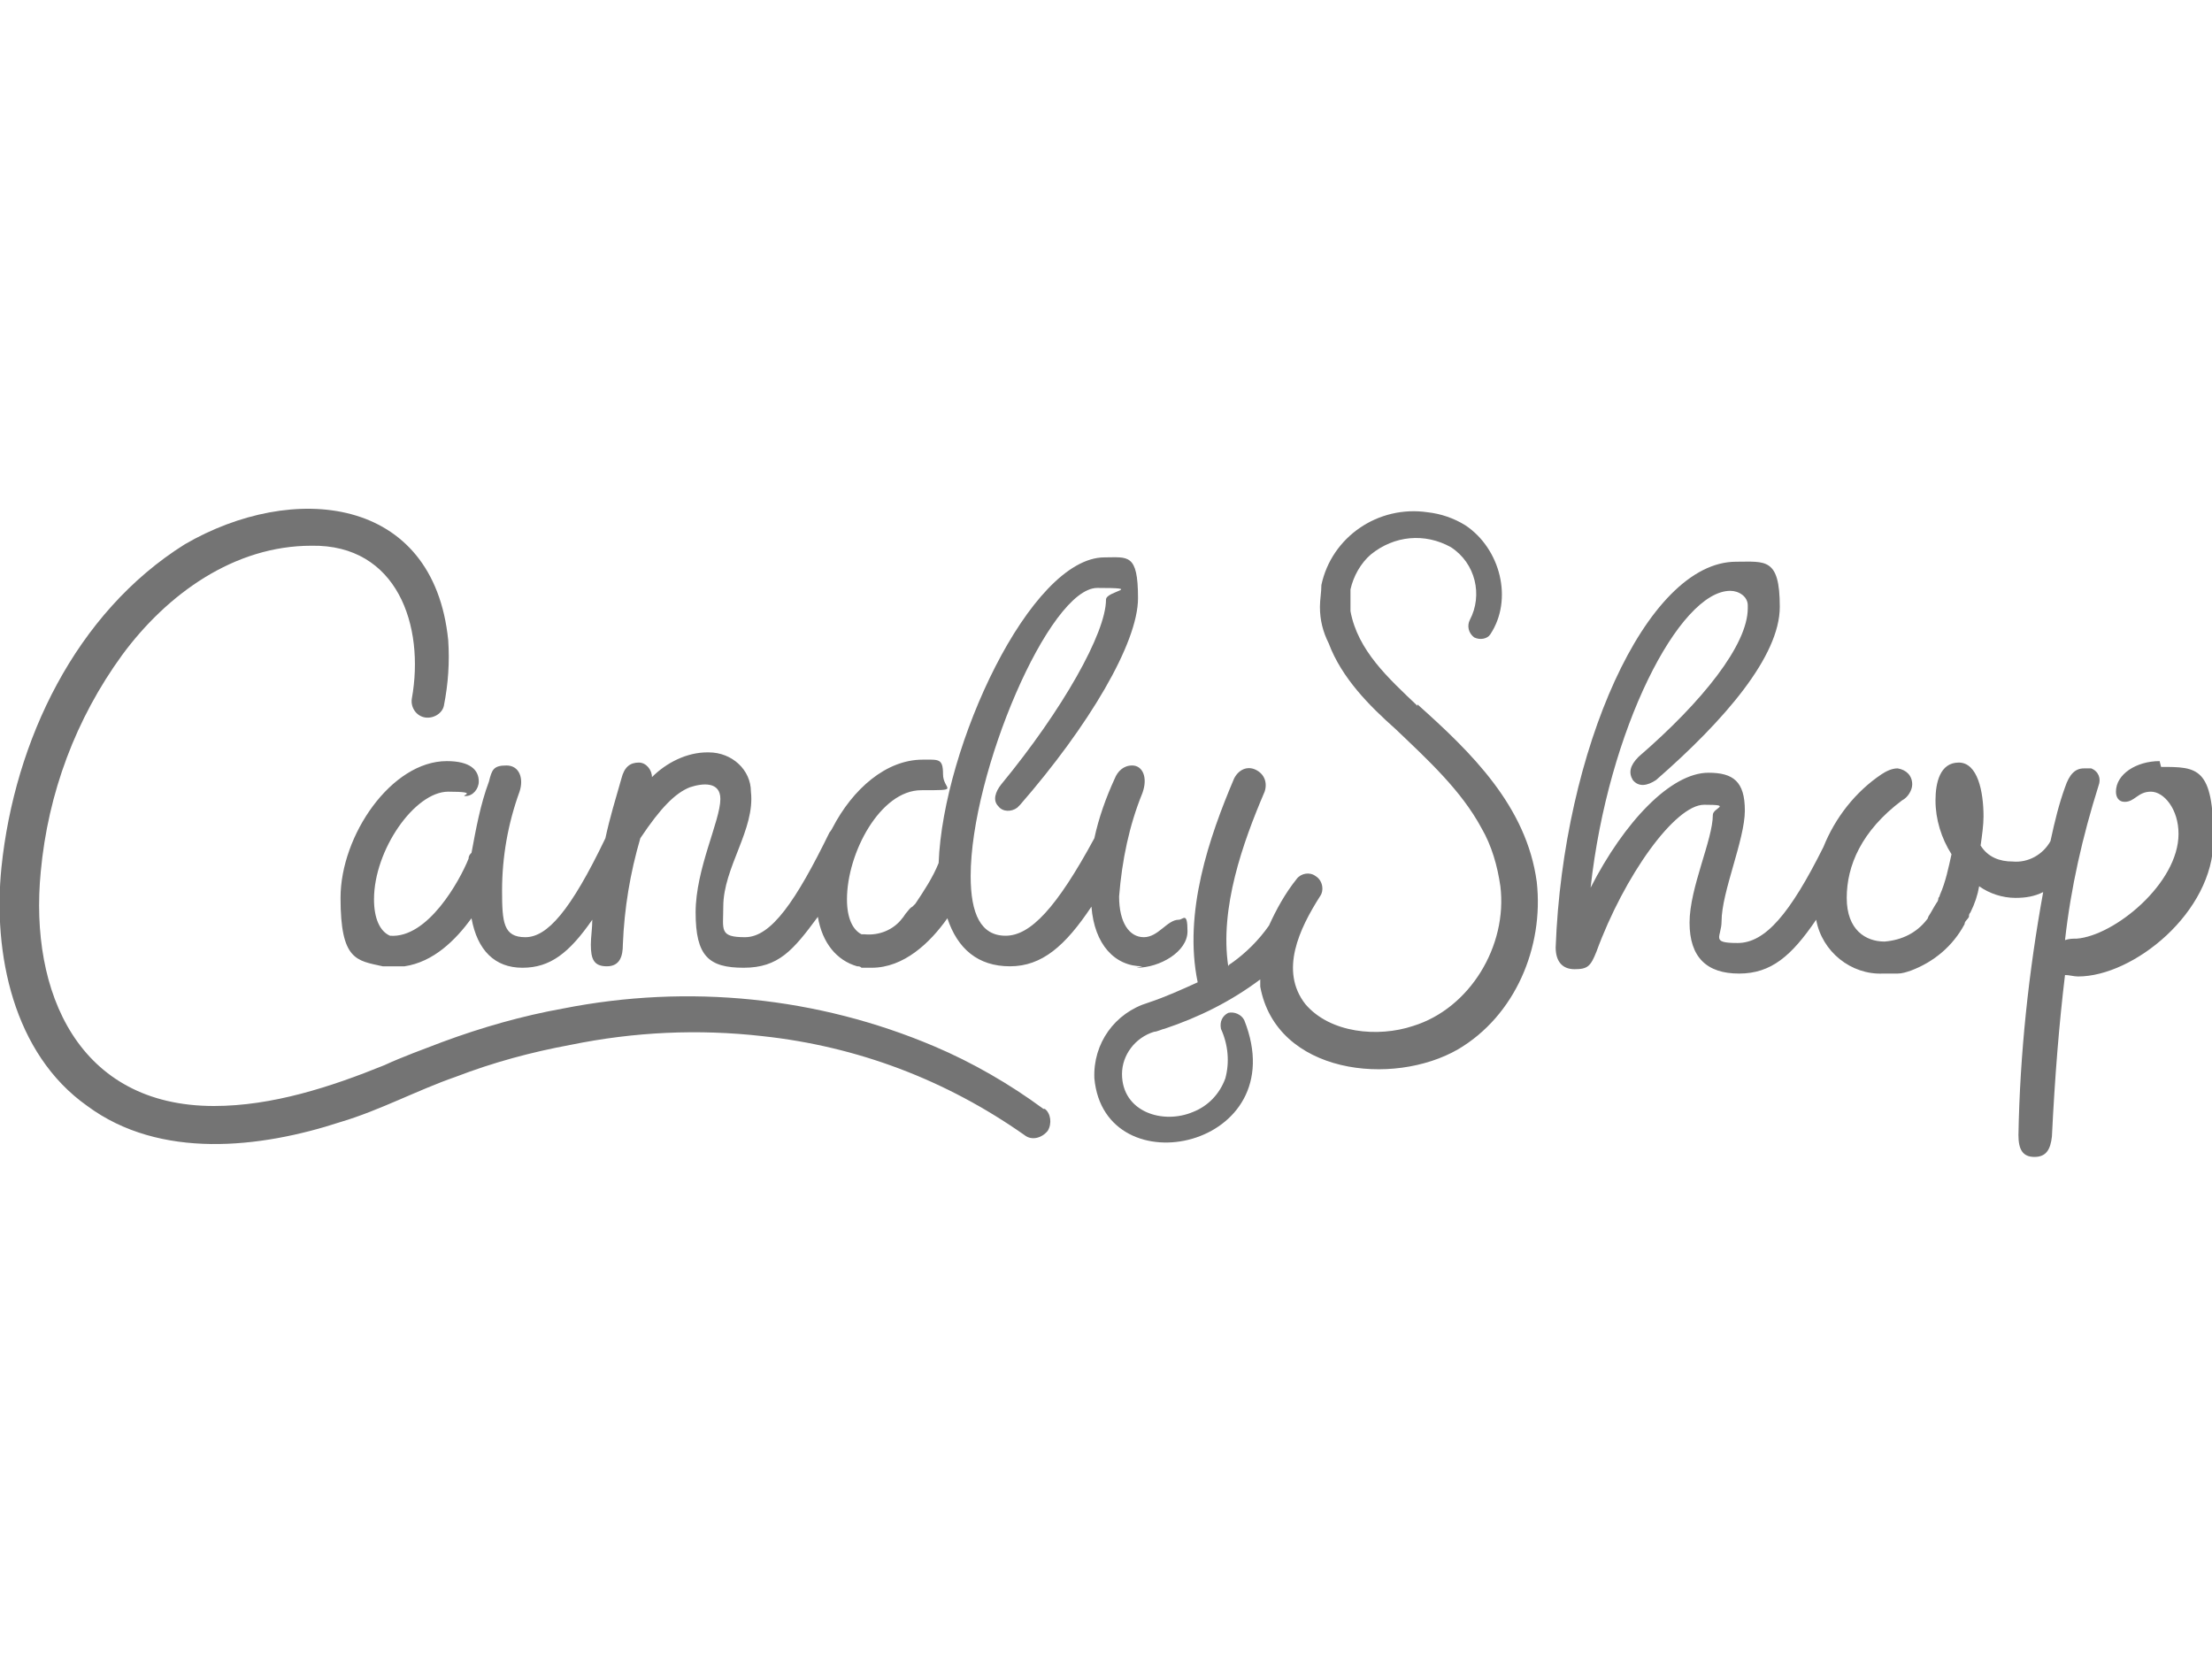 <?xml version="1.0" encoding="UTF-8"?>
<svg id="Camada_1" xmlns="http://www.w3.org/2000/svg" version="1.1" viewBox="0 0 152 114">
  <!-- Generator: Adobe Illustrator 29.0.1, SVG Export Plug-In . SVG Version: 2.1.0 Build 192)  -->
  <defs>
    <style>
      .st0 {
        fill: #747474;
      }
    </style>
  </defs>
  <g id="Group_22">
    <path id="Path_33" class="st0" d="M78.1,66.5c1.6,0,3.5-1.1,3.5-2.5s-.3-.8-.6-.8c-.8,0-1.4,1.2-2.4,1.2s-1.7-1-1.7-2.8c.2-2.5.7-4.9,1.6-7.1.4-1.1,0-1.9-.7-1.9-.6,0-1,.4-1.2.9-.6,1.3-1.1,2.7-1.4,4.1-2.6,4.8-4.4,6.7-6.1,6.7s-2.4-1.5-2.4-4.1c0-7.1,5.4-19.8,8.7-19.8s.6.2.6.8c0,2.3-3,7.6-7.2,12.7-.4.5-.6,1.1-.2,1.5.3.4.9.4,1.3.1,0,0,.1-.1.2-.2,4.7-5.4,8.1-11.1,8.1-14.2s-.7-2.8-2.3-2.8c-5.1,0-11.1,13-11.4,21-.4,1-1,1.9-1.6,2.8,0,0-.1.1-.2.2-.2.1-.3.3-.4.4-.1.1-.2.3-.3.4-.6.8-1.6,1.2-2.6,1.1,0,0-.1,0-.2,0-.6-.3-1-1.1-1-2.4,0-3.2,2.3-7.5,5.1-7.5s1.5,0,1.5-1.1-.3-1-1.4-1c-2.5,0-4.8,2-6.2,4.7,0,0-.1.2-.2.3-2.3,4.7-4,7.2-5.8,7.2s-1.5-.5-1.5-2.1c0-2.7,2.2-5.3,1.9-7.9,0-1.5-1.3-2.7-2.9-2.7,0,0,0,0-.1,0-1.4,0-2.8.7-3.8,1.7,0-.5-.4-1-.9-1,0,0,0,0,0,0-.6,0-1,.3-1.2,1.1-.4,1.4-.8,2.7-1.1,4.1-2.4,5-4,6.8-5.5,6.8s-1.6-1-1.6-3.2c0-2.3.4-4.6,1.2-6.8.3-.9,0-1.8-.9-1.8s-1,.3-1.2,1.1c-.6,1.6-.9,3.3-1.2,4.9-.1.1-.2.2-.2.4-.6,1.5-2.8,5.5-5.4,5.3h0c-.7-.3-1.1-1.2-1.1-2.5,0-3.4,2.8-7.4,5.1-7.4s.7.3,1.2.3c.5,0,.9-.5.9-1,0,0,0,0,0,0,0-.8-.6-1.4-2.2-1.4-3.8,0-7.3,5.1-7.3,9.4s1.1,4.3,2.9,4.7c0,0,.2,0,.3,0,.1,0,.3,0,.4,0,0,0,0,0,.1,0,.2,0,.4,0,.7,0,2-.3,3.5-1.8,4.6-3.3.4,2.2,1.6,3.4,3.5,3.4s3.2-1,4.8-3.3c0,.6-.1,1.2-.1,1.7,0,1,.2,1.5,1.1,1.5s1.1-.7,1.1-1.5c.1-2.5.5-4.9,1.2-7.3,1.4-2.1,2.4-3.1,3.4-3.5.9-.3,2.1-.4,2.1.8,0,1.5-1.7,4.8-1.7,7.8s.9,3.8,3.3,3.8,3.4-1.2,5.1-3.5c.3,1.8,1.3,3,2.7,3.4.1,0,.2,0,.3.1.2,0,.5,0,.7,0,2.2,0,4-1.7,5.2-3.4.7,2.1,2.1,3.3,4.3,3.3s3.8-1.4,5.6-4.1c.2,2.6,1.6,4.1,3.5,4.1"/>
    <path id="Path_34" class="st0" d="M71.7,76.2c-2.3-1.7-4.9-3.2-7.5-4.3-8-3.4-16.9-4.3-25.5-2.6-2.8.5-5.6,1.3-8.3,2.3-1.3.5-2.7,1-4,1.6-3.7,1.5-7.7,2.8-11.7,2.8-9.3,0-12.7-7.8-11.9-16.1.5-5.4,2.4-10.5,5.6-14.9,3.1-4.2,7.7-7.5,13-7.5,5.9-.1,7.8,5.5,6.9,10.5-.1.6.3,1.2.9,1.3.6.1,1.2-.3,1.3-.8.3-1.5.4-3,.3-4.5-1-10-10.7-10.9-18.1-6.6C5.2,42.1,1,50.9.1,59.6c-.6,5.9.8,12.8,5.9,16.4,5,3.7,11.9,2.9,17.4,1.1,2.7-.8,5.3-2.2,7.9-3.1,2.6-1,5.2-1.7,7.9-2.2,4.4-.9,8.8-1.1,13.2-.6,6.5.7,12.6,3,18,6.8.5.4,1.2.2,1.6-.3.3-.5.2-1.2-.2-1.5"/>
    <path id="Path_35" class="st0" d="M148.4,52.3c-1.6,0-3,.9-3,2.1,0,.4.2.7.6.7,0,0,0,0,0,0,.7,0,.9-.7,1.8-.7s1.9,1.2,1.9,2.9c0,3.4-4.4,7-7,7.2-.3,0-.5,0-.8.1.4-3.6,1.2-7.1,2.3-10.6.2-.5,0-1-.5-1.2-.2,0-.3,0-.5,0-.6,0-1,.4-1.3,1.3-.4,1.1-.7,2.3-1,3.7-.5.9-1.5,1.5-2.6,1.4-.9,0-1.7-.3-2.2-1.1.1-.7.2-1.4.2-2,0-1.7-.4-3.7-1.7-3.7s-1.6,1.4-1.6,2.6c0,1.3.4,2.6,1.1,3.7-.2.9-.4,1.9-.8,2.8,0,0,0,.1-.1.2,0,0,0,.2-.1.3-.2.3-.4.7-.6,1,0,0,0,.1-.1.2h0c-.7.9-1.7,1.4-2.9,1.5-1.3,0-2.6-.8-2.6-3s1-4.6,3.8-6.7c.4-.2.7-.7.7-1.1,0-.6-.4-1-1-1.1,0,0,0,0,0,0-.4,0-.8.2-1.1.4-1.8,1.2-3.2,3-4,5-2.3,4.6-4,6.6-5.9,6.6s-1.1-.4-1.1-1.5c0-2,1.6-5.6,1.6-7.6s-.8-2.6-2.5-2.6c-2.6,0-5.8,3.4-8.1,7.9,1.2-10.9,6.1-20.4,9.6-20.4.6,0,1.2.4,1.2,1,0,0,0,.2,0,.2,0,2.5-3.1,6.4-7.5,10.2-.6.6-.7,1.1-.4,1.6.4.5,1,.4,1.6,0,4.7-4.1,8.5-8.5,8.5-11.9s-1-3.1-3-3.1c-6.2,0-11.9,13-12.4,26.5,0,.9.4,1.5,1.3,1.5s1.1-.2,1.5-1.2c1.9-5.2,5.4-10.1,7.4-10.1s.6.2.6.7c0,1.7-1.6,5-1.6,7.4s1.2,3.5,3.4,3.5,3.6-1.2,5.3-3.7c.4,2.2,2.4,3.8,4.6,3.7.3,0,.7,0,1,0,.3,0,.6-.1.9-.2,1.6-.6,2.9-1.7,3.7-3.2,0-.2.2-.3.3-.5,0-.1,0-.2.1-.3.3-.6.5-1.2.6-1.8.7.5,1.6.8,2.5.8.7,0,1.3-.1,1.9-.4-1,5.5-1.6,11.1-1.7,16.7,0,1,.3,1.5,1.1,1.5s1.1-.5,1.2-1.4c.2-4.1.5-7.8.9-11.1.3,0,.6.1.9.1,3.8,0,9.3-4.4,9.3-9.4s-1.1-5-3.6-5"/>
    <path id="Path_36" class="st0" d="M97.4,48.5c-2-1.9-4.1-3.8-4.6-6.5,0-.1,0-.3,0-.4,0-.4,0-.7,0-1.1.2-.9.7-1.8,1.4-2.4,1.6-1.3,3.7-1.5,5.5-.5,1.7,1.1,2.2,3.3,1.3,5-.2.4-.1.9.3,1.2.4.2.9.1,1.1-.2,1.6-2.4.7-5.9-1.7-7.5-.8-.5-1.7-.8-2.6-.9-3.4-.5-6.6,1.7-7.3,5,0,.5-.1,1-.1,1.5,0,.9.2,1.7.6,2.5.9,2.4,2.8,4.3,4.6,5.9,2.2,2.1,4.5,4.2,5.9,6.8.7,1.2,1.1,2.6,1.3,4,.5,4.1-2.1,8.4-6,9.6-2.4.8-5.7.5-7.4-1.5-1.8-2.3-.4-5.2,1-7.4.3-.4.2-1.1-.3-1.4-.4-.3-1-.2-1.3.2-.8,1-1.4,2.1-1.9,3.2,0,0,0,0,0,0-.7,1-1.6,1.9-2.6,2.6,0,0-.2.1-.2.2-.6-4,1-8.5,2.5-12,.2-.6,0-1.2-.6-1.5s-1.2,0-1.5.6c0,0,0,0,0,0-1.7,4-3.5,9.2-2.5,14-1.1.5-2.2,1-3.4,1.4-2.3.7-3.8,2.8-3.7,5.2.7,7.6,13.8,4.8,10.3-4-.2-.4-.7-.6-1.1-.5-.4.2-.6.6-.5,1.1.5,1.1.6,2.3.3,3.4-.4,1.1-1.2,1.9-2.2,2.3-2.1.9-4.9,0-4.9-2.6,0-1.3.9-2.5,2.2-2.9.2,0,.6-.2.7-.2,2.4-.8,4.6-1.9,6.6-3.4,0,.2,0,.3,0,.5,1.1,6,9.1,6.9,13.6,4.3,3.9-2.3,5.9-7,5.4-11.5-.7-5.2-4.5-8.9-8.2-12.2M92.8,41.6h0"/>
  </g>
</svg>